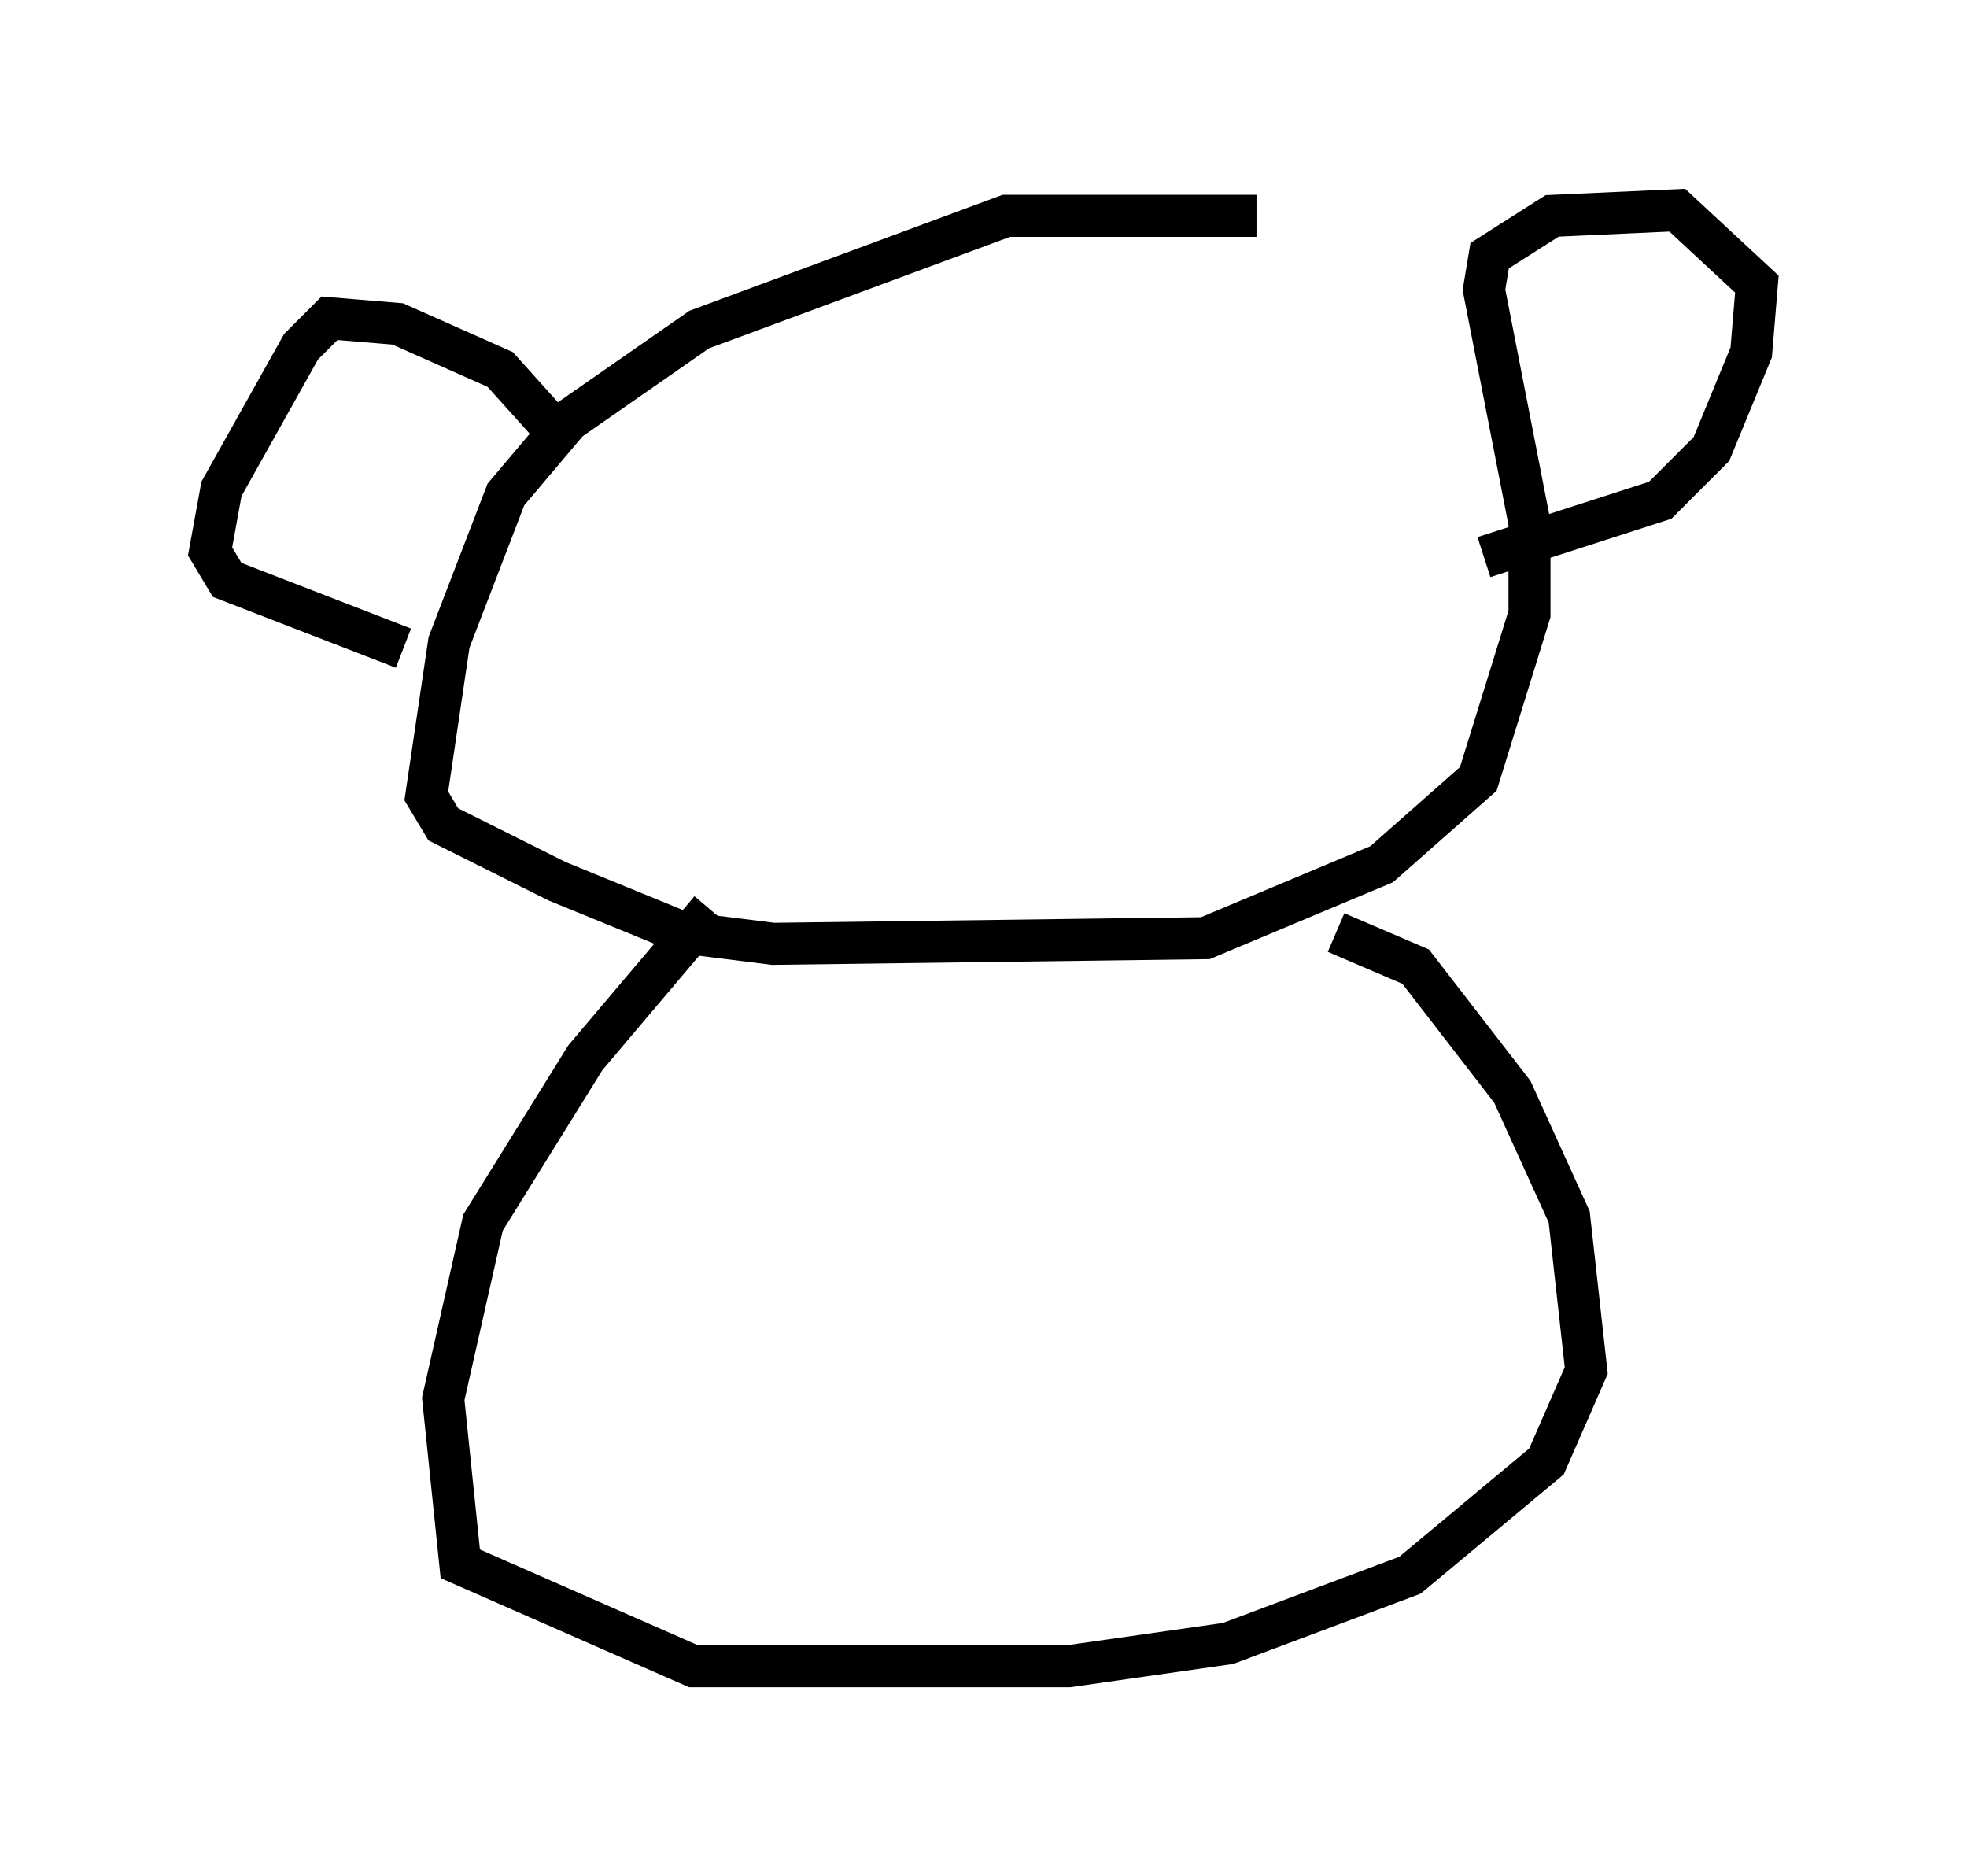 <?xml version="1.0" encoding="utf-8" ?>
<svg baseProfile="full" height="44.641" version="1.1" width="46.806" xmlns="http://www.w3.org/2000/svg" xmlns:ev="http://www.w3.org/2001/xml-events" xmlns:xlink="http://www.w3.org/1999/xlink"><defs /><rect fill="white" height="44.641" width="46.806" x="0" y="0" /><path d="M35.176, 6.759 m-5.277, -1.624 l-5.954, 0.0 -7.307, 2.706 l-3.112, 2.165 -1.488, 1.759 l-1.353, 3.518 -0.541, 3.654 l0.406, 0.677 2.706, 1.353 l2.977, 1.218 2.165, 0.271 l10.284, -0.135 4.195, -1.759 l2.3, -2.03 1.218, -3.924 l0.0, -2.165 -1.083, -5.548 l0.135, -0.812 1.488, -0.947 l2.977, -0.135 1.894, 1.759 l-0.135, 1.624 -0.947, 2.3 l-1.218, 1.218 -4.195, 1.353 m-22.192, -3.112 l-1.218, -1.353 -2.436, -1.083 l-1.624, -0.135 -0.677, 0.677 l-1.894, 3.383 -0.271, 1.488 l0.406, 0.677 4.195, 1.624 m7.307, 6.225 l-2.977, 3.518 -2.436, 3.924 l-0.947, 4.195 0.406, 3.924 l5.548, 2.436 8.931, 0.0 l3.789, -0.541 4.33, -1.624 l3.248, -2.706 0.947, -2.165 l-0.406, -3.654 -1.353, -2.977 l-2.3, -2.977 -1.894, -0.812 " fill="none" stroke="black" stroke-width="1" /></svg>